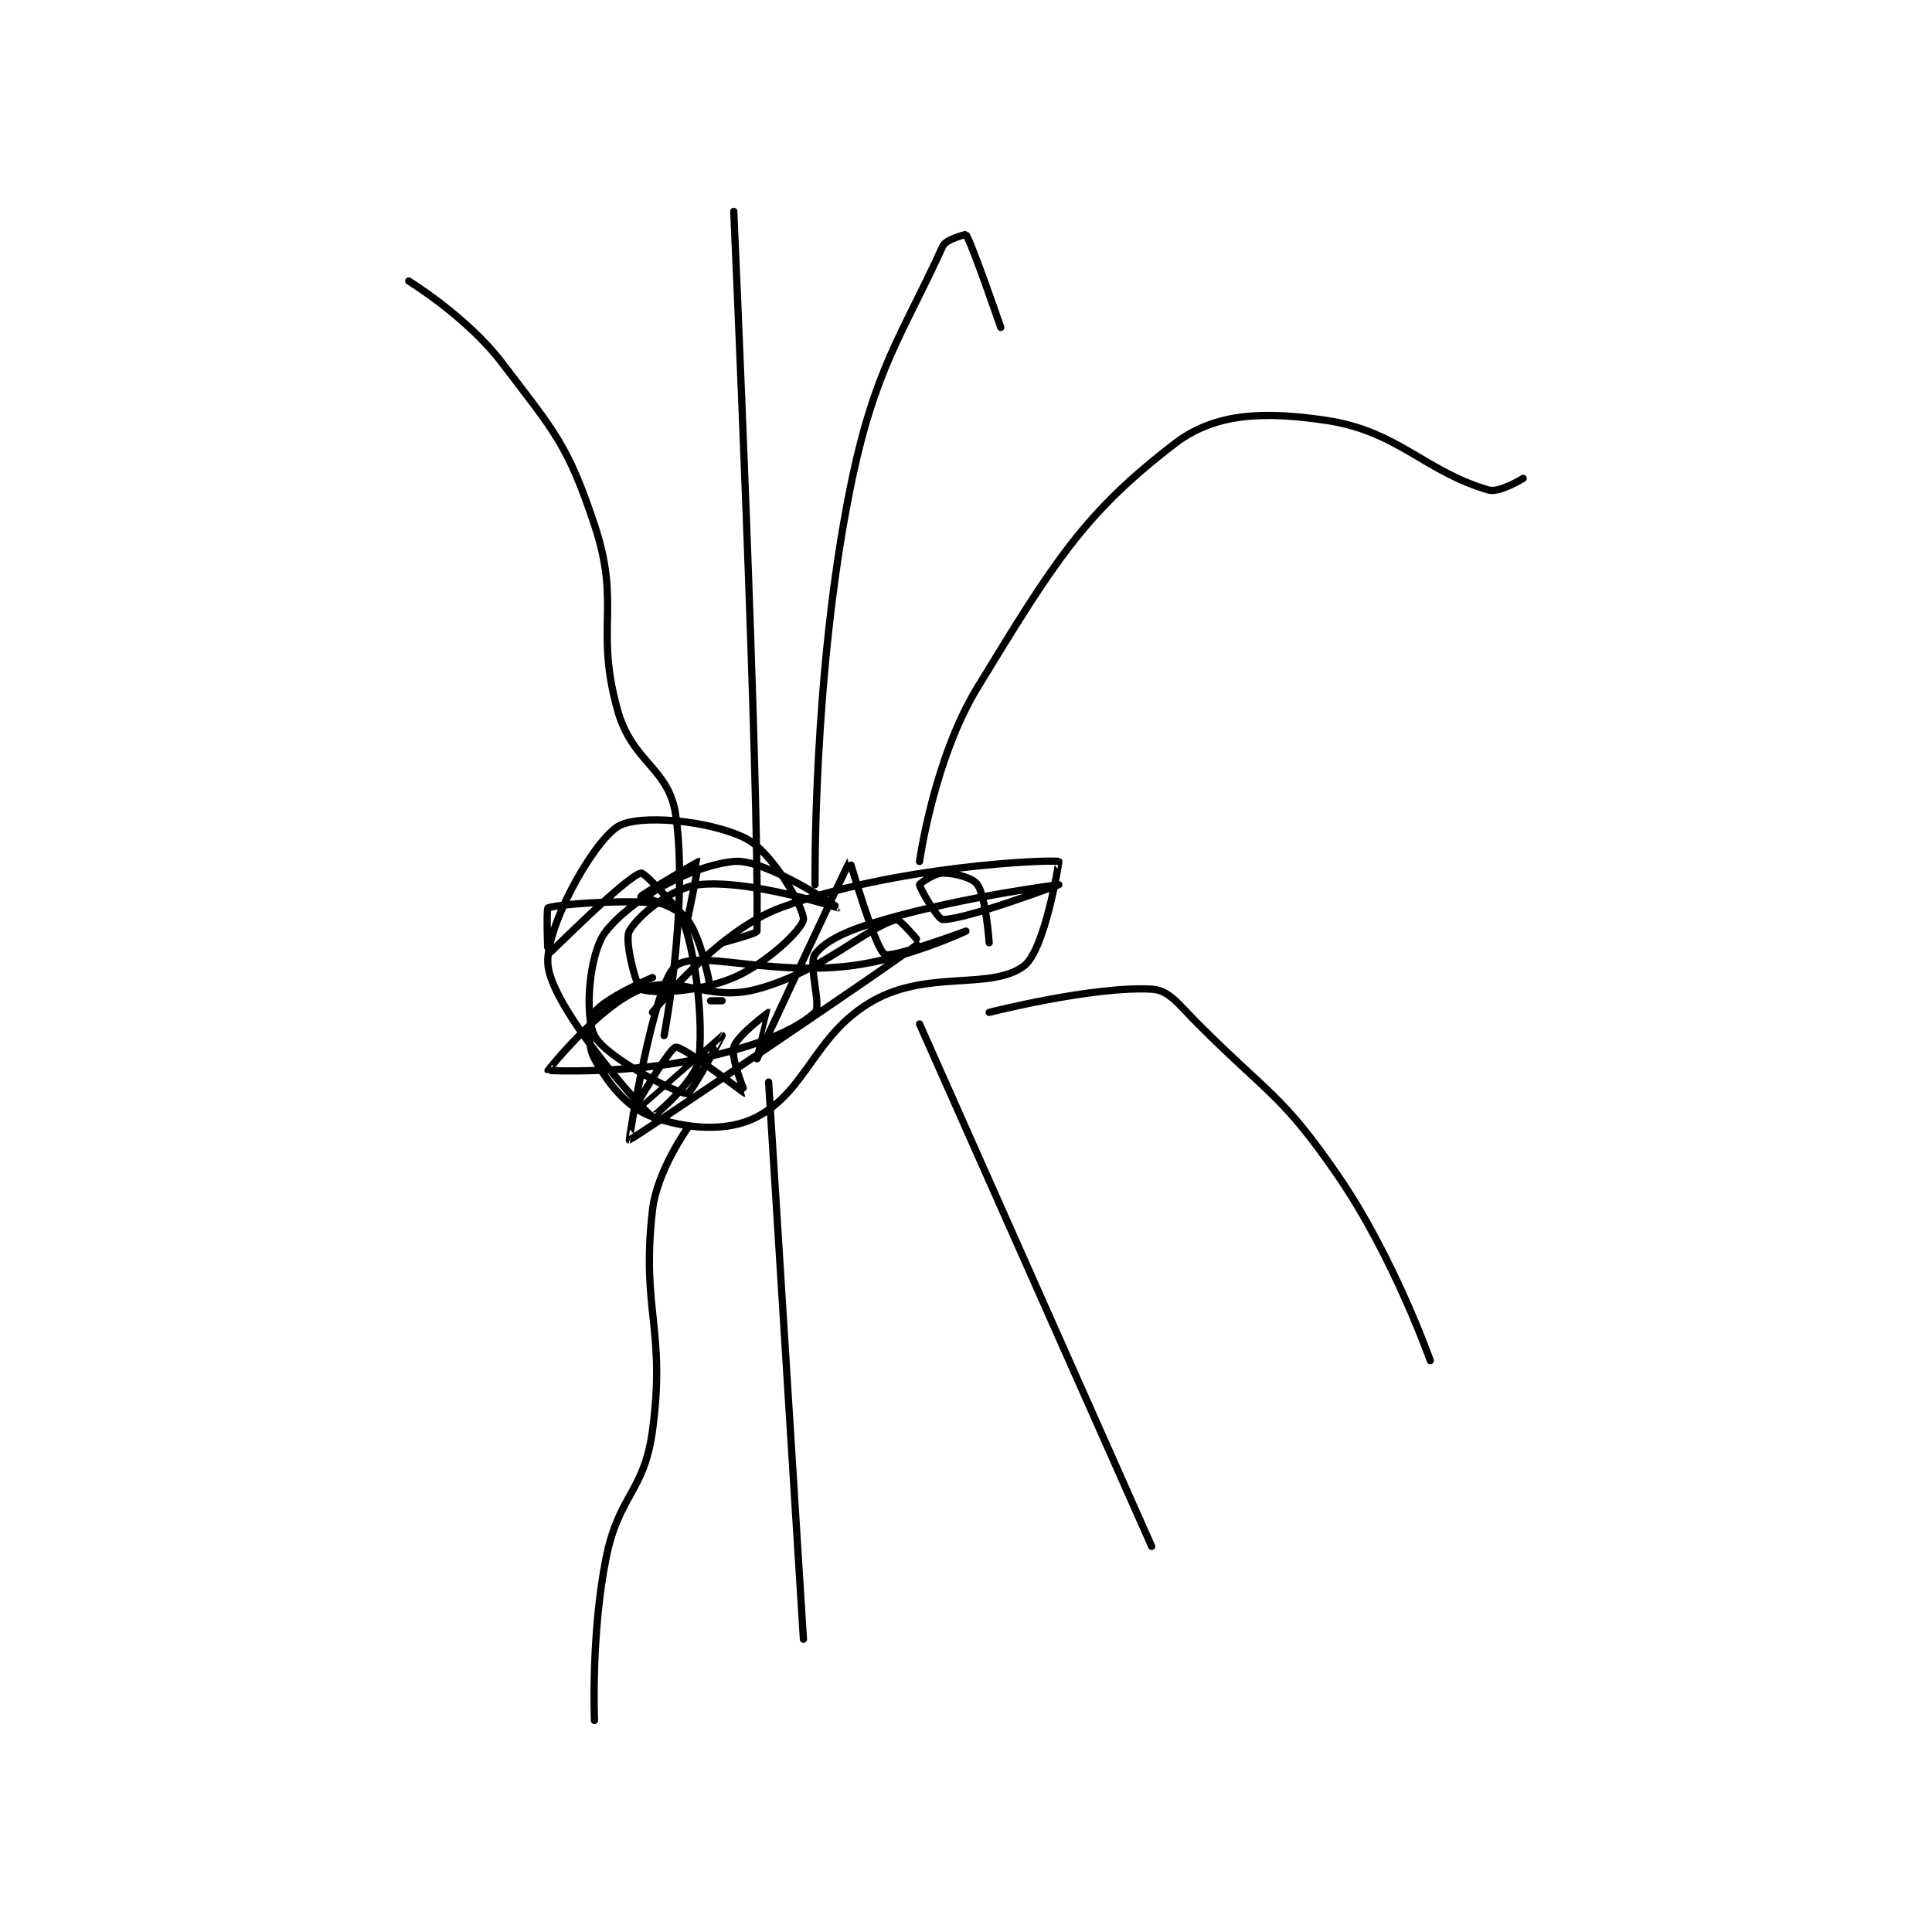 <?xml version="1.0" encoding="utf-8"?>
<!DOCTYPE svg PUBLIC "-//W3C//DTD SVG 1.1//EN" "http://www.w3.org/Graphics/SVG/1.1/DTD/svg11.dtd">
<svg viewBox="0 0 800 800" preserveAspectRatio="xMinYMin meet" xmlns="http://www.w3.org/2000/svg" version="1.1">
<g fill="none" stroke="black" stroke-linecap="round" stroke-linejoin="round" stroke-width="0.624">
<g transform="translate(169.245,87.52) scale(4.807) translate(-256,-166.133)">
<path id="0" d="M277 235.133 C277 235.133 282.505 228.174 288 226.133 C297.764 222.507 311.228 221.95 312 222.133 C312.029 222.14 310.806 229.779 309 231.133 C306.176 233.251 300.755 231.446 296 234.133 C290.936 236.996 290.354 241.842 286 244.133 C283.433 245.485 279.908 245.172 277 244.133 C274.808 243.35 273.203 241.298 272 239.133 C271.381 238.02 271.458 235.893 272 235.133 C272.891 233.886 277 232.133 277 232.133 "/>
<path id="1" d="M300 222.133 C300 222.133 301.235 213.294 305 207.133 C311.546 196.422 314.11 192.182 322 186.133 C325.464 183.477 329.69 183.347 335 184.133 C341.223 185.055 343.462 188.505 349 190.133 C349.951 190.413 352 189.133 352 189.133 "/>
<path id="2" d="M291 224.133 C291 224.133 290.798 206.144 294 190.133 C296.092 179.675 298.502 176.828 302 169.133 C302.271 168.537 303.98 168.105 304 168.133 C304.481 168.806 307 176.133 307 176.133 "/>
<path id="3" d="M283 229.133 C283 229.133 285.997 228.35 286 228.133 C286.203 215.337 284 166.133 284 166.133 "/>
<path id="4" d="M278 237.133 C278 237.133 280.126 226.017 279 218.133 C278.42 214.072 275.254 213.613 274 209.133 C272.003 202.001 274.311 200.067 272 193.133 C269.689 186.199 268.582 185.147 264 179.133 C261.014 175.215 256 172.133 256 172.133 "/>
<path id="5" d="M306 235.133 C306 235.133 314.956 232.853 320 233.133 C321.513 233.217 322.279 234.412 324 236.133 C330.147 242.281 331.222 242.206 336 249.133 C340.832 256.139 344 265.133 344 265.133 "/>
<path id="6" d="M300 236.133 L320 281.133 "/>
<path id="7" d="M287 241.133 L290 289.133 "/>
<path id="8" d="M280 245.133 C280 245.133 277.385 248.796 277 252.133 C276.004 260.766 278.171 262.353 277 271.133 C276.289 276.463 274.092 276.675 273 282.133 C271.686 288.702 272 296.133 272 296.133 "/>
<path id="9" d="M306 229.133 C306 229.133 305.732 225.231 305 224.133 C304.613 223.552 303.093 223.133 302 223.133 C301.271 223.133 300 224.037 300 224.133 C300 224.421 301.582 227.133 302 227.133 C304.087 227.133 312 224.133 312 224.133 C312 224.133 304.074 225.112 297 227.133 C293.941 228.007 291.942 228.877 291 230.133 C290.372 230.971 291.584 234.607 291 235.133 C289.234 236.723 285.955 238.056 281 239.133 C274.975 240.443 268.024 240.162 268 240.133 C267.999 240.132 272.424 234.524 276 233.133 C279.335 231.836 281.825 234.272 286 233.133 C291.694 231.581 295.254 227.918 298 227.133 C298.286 227.052 300.017 229.119 300 229.133 C298.083 230.717 275.196 246.115 275 246.133 C274.96 246.137 277.07 232.657 279 231.133 C280.827 229.691 286.915 231.983 294 231.133 C298.893 230.546 304 228.133 304 228.133 C304 228.133 297.622 230.507 297 230.133 C296.163 229.631 294.024 222.113 294 222.133 C293.85 222.256 286 239.133 286 239.133 C286 239.133 287.002 235.134 287 235.133 C286.997 235.132 284.292 237.111 284 238.133 C283.719 239.118 285.009 242.133 285 242.133 C284.949 242.133 279.625 238.008 279 238.133 C278.375 238.258 274.999 244.133 275 244.133 C275.001 244.133 282.997 237.134 283 237.133 C283.001 237.133 280.361 242.133 280 242.133 C279.036 242.133 272.924 238.982 272 237.133 C271.127 235.388 271.522 229.981 273 228.133 C275.233 225.343 280.289 222.504 284 222.133 C286.751 221.858 293.001 226.133 293 226.133 C292.999 226.134 285.35 223.65 281 224.133 C278.62 224.398 275.742 226.798 275 228.133 C274.55 228.943 275.613 232.961 276 233.133 C276.908 233.537 280.981 233.427 284 232.133 C286.917 230.883 289.934 227.922 290 227.133 C290.079 226.19 287.321 221.294 285 220.133 C281.86 218.563 275.698 218.035 274 219.133 C271.742 220.594 267.634 228.085 268 231.133 C268.457 234.938 276.215 243.65 277 244.133 C277.043 244.16 280.79 241.024 281 239.133 C281.493 234.697 280.244 227.378 279 226.133 C278.087 225.221 269.214 225.692 268 226.133 C267.839 226.192 267.981 230.141 268 230.133 C268.136 230.082 274.695 223.459 276 223.133 C276.401 223.033 279.924 227.149 280 227.133 C280.048 227.124 281.016 222.141 281 222.133 C280.962 222.115 276.021 225.03 276 225.133 C275.994 225.164 279.126 225.968 280 227.133 C281.311 228.882 282 233.133 282 233.133 "/>
<path id="10" d="M282 234.133 L283 234.133 "/>
</g>
</g>
</svg>

